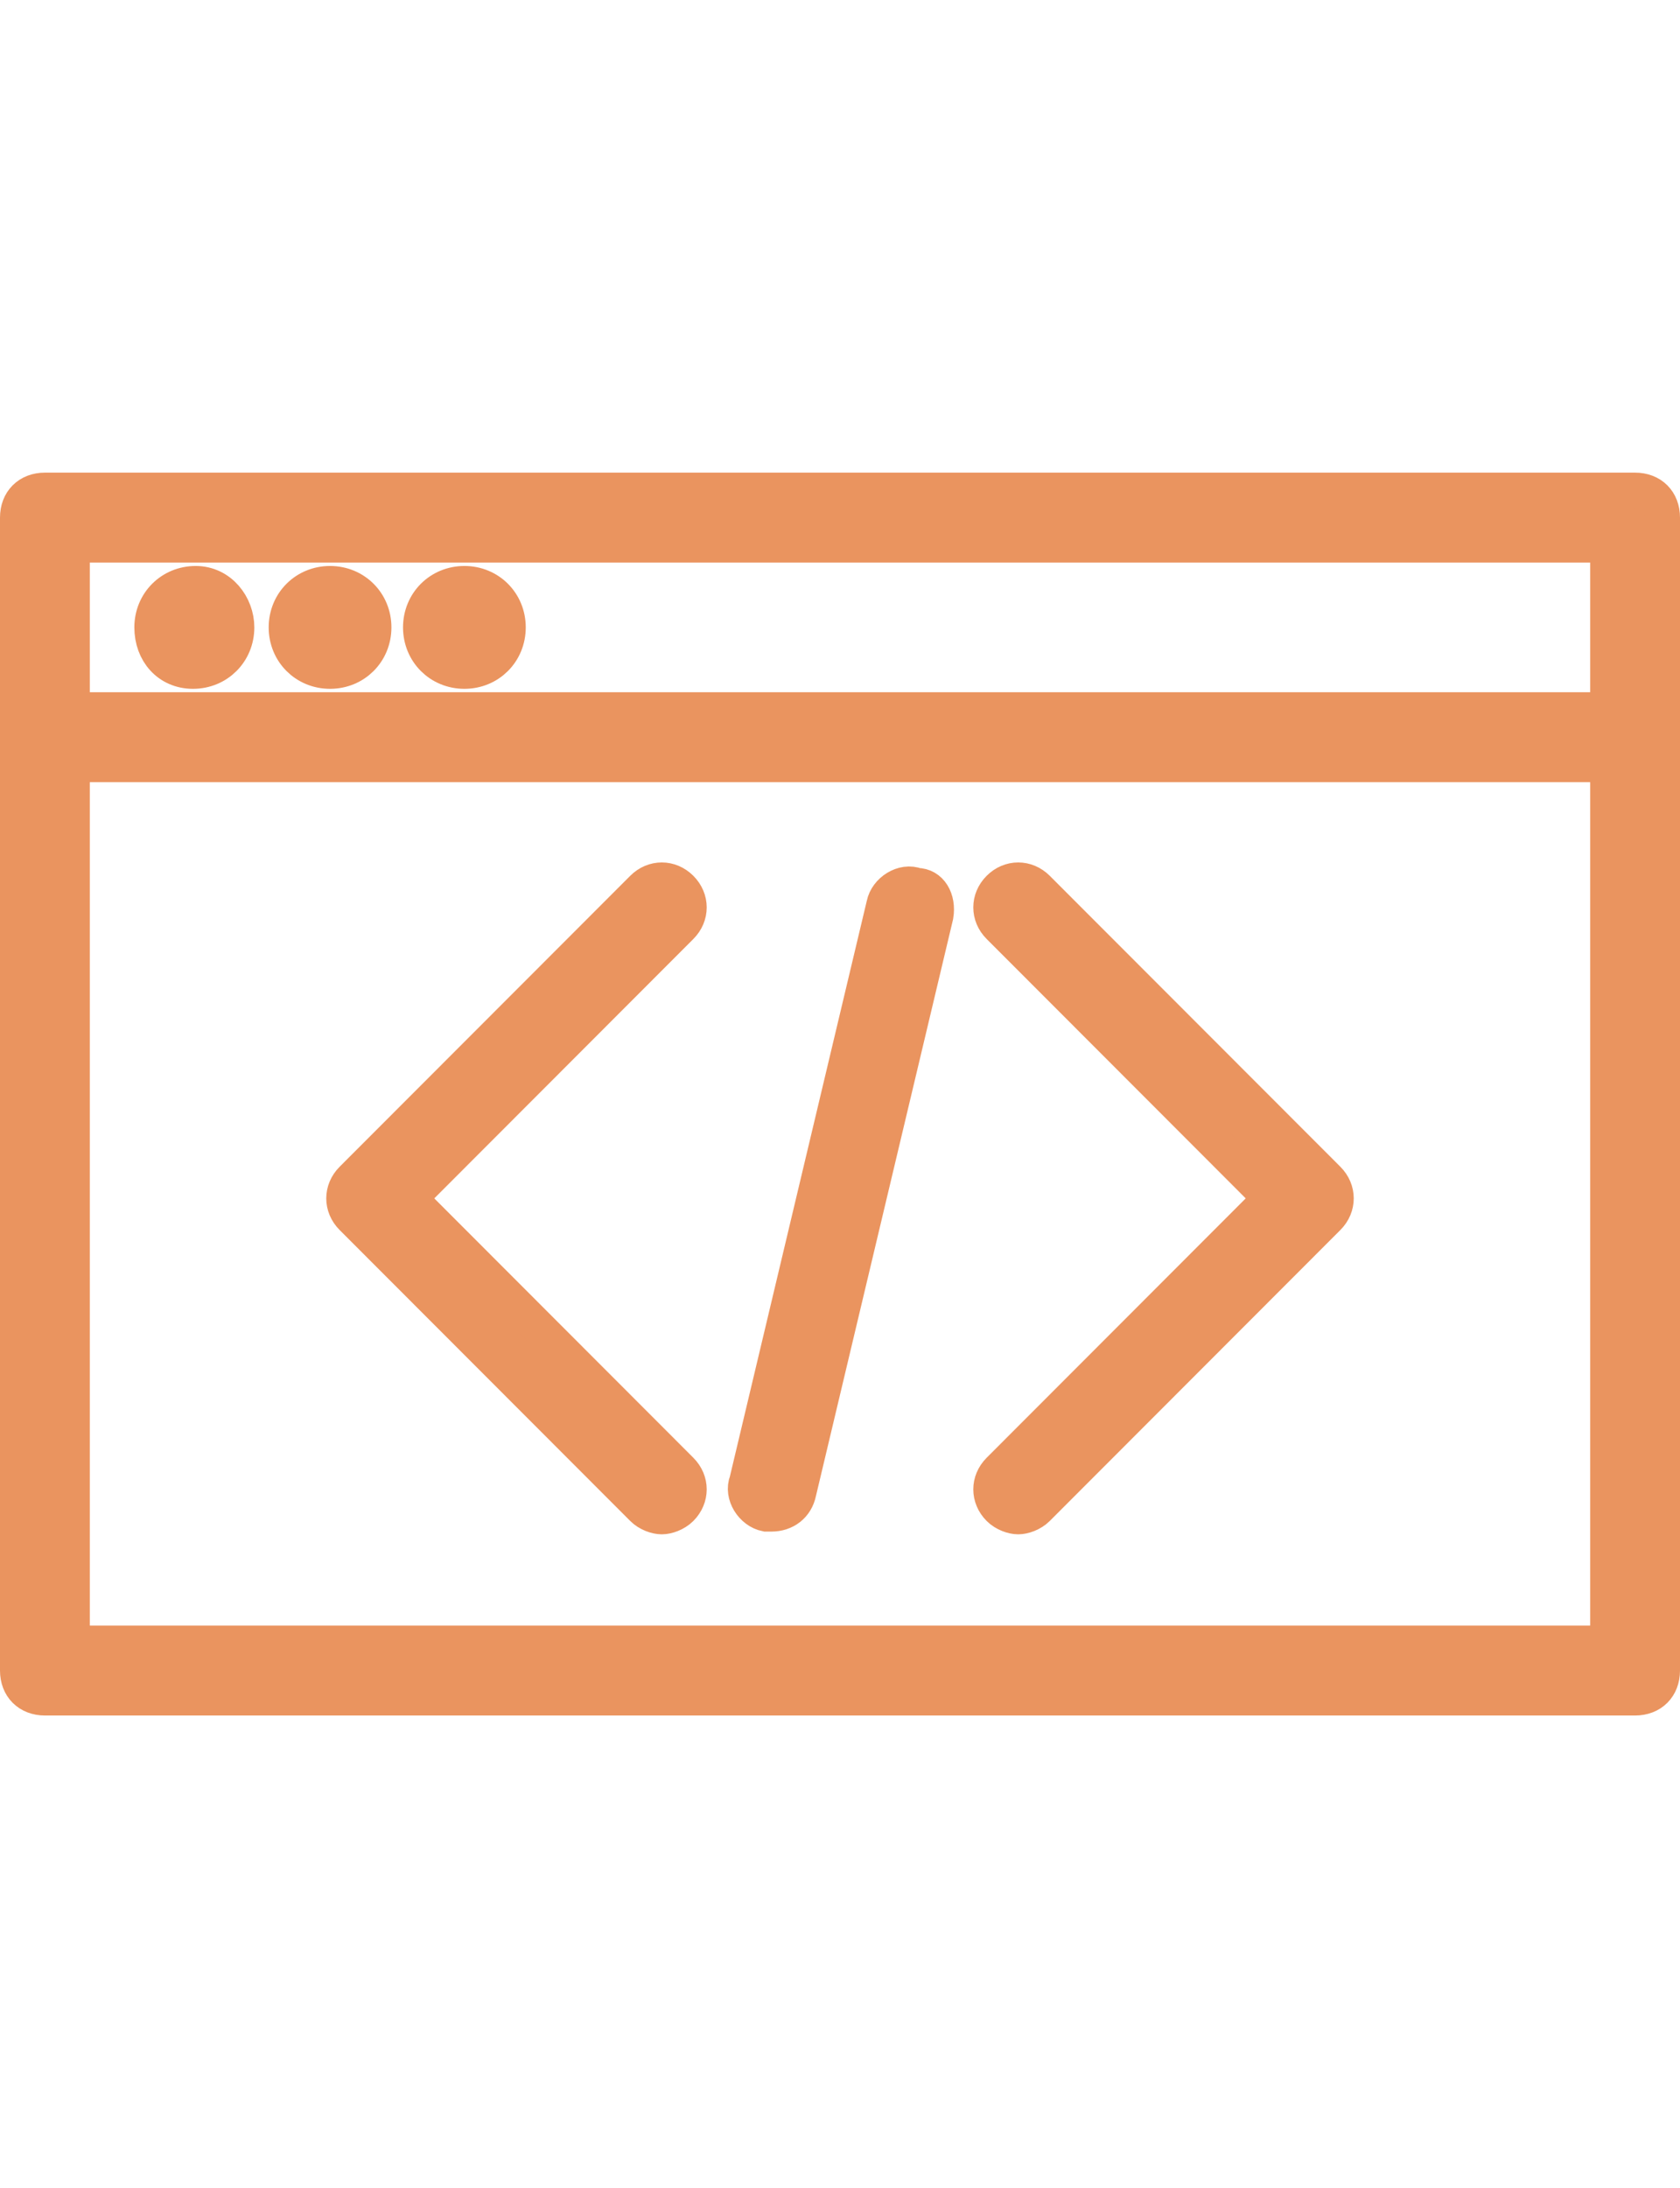 
<svg width="96px" height="125px" viewBox="0 0 96 71" version="1.1" xmlns="http://www.w3.org/2000/svg" xmlns:xlink="http://www.w3.org/1999/xlink">
    <g id="Page-1" stroke="none" stroke-width="1" fill="none" fill-rule="evenodd">
        <g id="Marketing-site" transform="translate(-1167, -4356)" fill="#EA945F" fill-rule="nonzero" stroke="#EA945F" stroke-width="2">
            <g id="open-source" transform="translate(1168, 4357)">
                <path d="M92.433,0 L1.567,0 C0.627,0 0,0.627 0,1.568 L0,67.432 C0,68.373 0.627,69 1.567,69 L92.433,69 C93.373,69 94,68.373 94,67.432 L94,1.568 C94,0.627 93.373,0 92.433,0 Z M90.867,3.136 L90.867,12.545 L3.133,12.545 L3.133,3.136 L90.867,3.136 Z M3.133,65.864 L3.133,15.682 L90.867,15.682 L90.867,65.864 L3.133,65.864 Z M37.913,24.934 L22.403,40.459 L37.913,55.984 C38.54,56.611 38.54,57.552 37.913,58.18 C37.6,58.493 37.13,58.65 36.817,58.65 C36.503,58.65 36.033,58.493 35.72,58.18 L19.113,41.557 C18.487,40.93 18.487,39.989 19.113,39.361 L35.72,22.739 C36.347,22.111 37.287,22.111 37.913,22.739 C38.54,23.366 38.54,24.307 37.913,24.934 Z M74.887,39.361 C75.513,39.989 75.513,40.93 74.887,41.557 L58.28,58.18 C57.967,58.493 57.497,58.65 57.183,58.65 C56.87,58.65 56.4,58.493 56.087,58.18 C55.46,57.552 55.46,56.611 56.087,55.984 L71.597,40.459 L56.087,24.934 C55.46,24.307 55.46,23.366 56.087,22.739 C56.713,22.111 57.653,22.111 58.28,22.739 L74.887,39.361 Z M52.483,24.307 L44.65,57.239 C44.493,58.023 43.867,58.493 43.083,58.493 C42.927,58.493 42.77,58.493 42.77,58.493 C41.987,58.336 41.36,57.395 41.673,56.611 L49.507,23.68 C49.663,22.895 50.603,22.268 51.387,22.582 C52.17,22.582 52.64,23.366 52.483,24.307 Z M7.677,7.841 C7.677,6.43 8.773,5.332 10.183,5.332 C11.593,5.332 12.533,6.586 12.533,7.841 C12.533,9.252 11.437,10.35 10.027,10.35 C8.617,10.35 7.677,9.252 7.677,7.841 Z M15.353,7.841 C15.353,6.43 16.45,5.332 17.86,5.332 C19.27,5.332 20.367,6.43 20.367,7.841 C20.367,9.252 19.27,10.35 17.86,10.35 C16.45,10.35 15.353,9.252 15.353,7.841 Z M23.03,7.841 C23.03,6.43 24.127,5.332 25.537,5.332 C26.947,5.332 28.043,6.43 28.043,7.841 C28.043,9.252 26.947,10.35 25.537,10.35 C24.127,10.35 23.03,9.252 23.03,7.841 Z" id="Shape"></path>
            </g>
        </g>
    </g>
</svg>